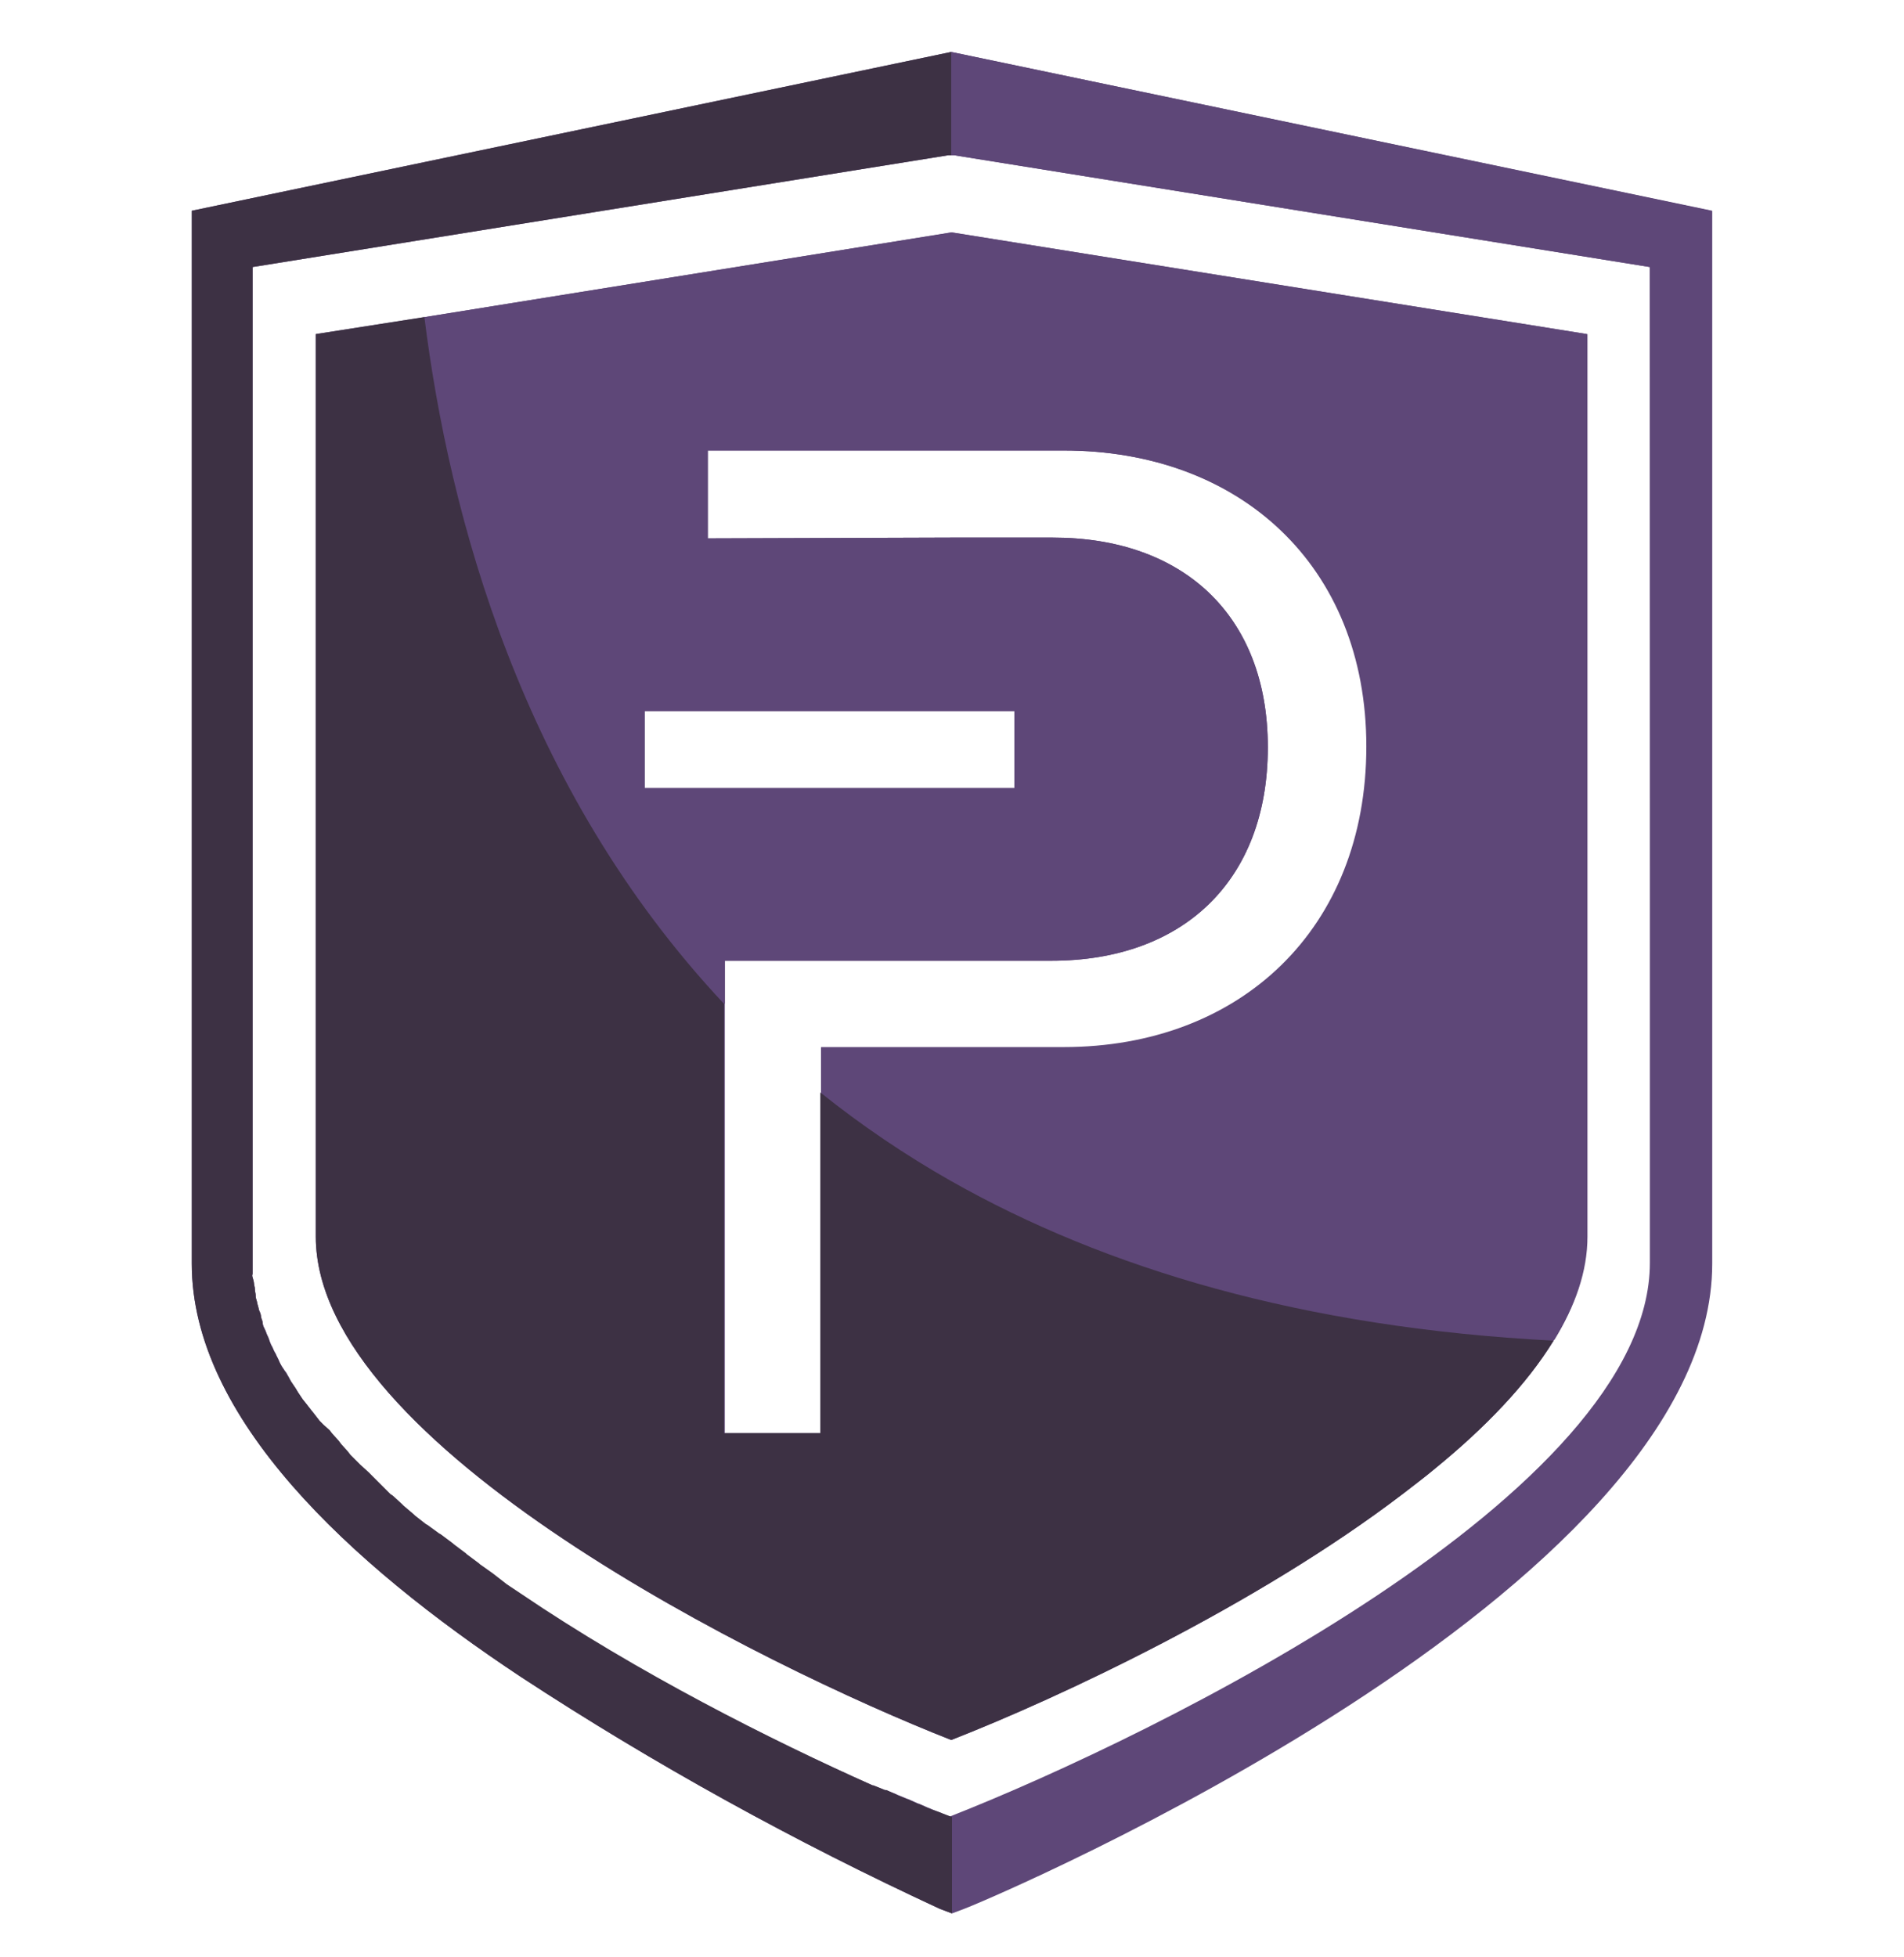 <svg width="36" height="37" viewBox="0 0 36 37" fill="none" xmlns="http://www.w3.org/2000/svg">
<g clip-path="url(#clip0_1_15414)">
<path d="M17.985 0.982L3.626 3.984V23.887C3.626 26.801 6.611 29.555 9.844 31.696C12.378 33.357 15.029 34.814 17.767 36.082L18 36.17L18.233 36.082C18.815 35.864 32.374 30.094 32.374 23.887V3.984L17.985 0.982ZM31.209 23.887C31.209 28.229 21.874 32.818 17.985 34.348L17.796 34.275L17.723 34.246L17.592 34.188L17.519 34.159L17.388 34.1L17.345 34.086L17.184 34.013L17.141 33.998L16.966 33.926L16.937 33.911L16.747 33.838H16.733L16.515 33.75H16.5C14.563 32.891 12.044 31.623 9.83 30.137L9.568 29.962L9.306 29.773L9.058 29.598L9.044 29.583L8.811 29.408L8.796 29.394L8.563 29.22L8.548 29.206L8.315 29.031L8.286 29.016L8.068 28.856L8.039 28.841L7.835 28.681L7.805 28.652L7.616 28.491L7.587 28.462L7.412 28.302L7.369 28.273L7.208 28.112L7.165 28.069L7.004 27.909L6.961 27.865L6.8 27.719L6.757 27.676L6.611 27.53L6.568 27.472L6.436 27.326L6.393 27.268L6.262 27.122L6.218 27.064L6.102 26.918L6.043 26.86L5.942 26.729L5.883 26.656L5.781 26.525L5.723 26.452L5.635 26.321L5.592 26.248L5.504 26.117L5.46 26.029C5.431 25.986 5.416 25.941 5.387 25.913L5.329 25.825C5.304 25.789 5.284 25.75 5.271 25.708L5.227 25.62C5.213 25.576 5.183 25.547 5.169 25.503C5.157 25.473 5.143 25.443 5.125 25.415C5.108 25.377 5.094 25.338 5.082 25.299C5.067 25.255 5.052 25.241 5.038 25.197C5.026 25.162 5.012 25.128 4.994 25.095C4.978 25.063 4.968 25.028 4.965 24.993C4.965 24.963 4.936 24.92 4.936 24.891C4.933 24.855 4.923 24.82 4.907 24.789C4.892 24.759 4.892 24.73 4.878 24.686C4.863 24.643 4.863 24.614 4.848 24.57C4.837 24.542 4.832 24.512 4.834 24.482C4.834 24.453 4.819 24.409 4.819 24.365C4.819 24.322 4.805 24.307 4.805 24.277C4.8 24.233 4.79 24.189 4.775 24.146C4.761 24.103 4.775 24.103 4.775 24.073V5.048L17.927 2.935H18.044L31.195 5.048L31.21 23.887L31.209 23.887Z" fill="#5E4778"/>
<path d="M17.985 4.393L8.024 5.995L5.971 6.316V23.378C5.971 27.326 14.461 31.508 17.985 32.892C20.039 32.091 23.767 30.342 26.519 28.244C26.723 28.084 26.942 27.924 27.131 27.763C28.078 26.991 28.864 26.175 29.374 25.345C29.767 24.704 30 24.048 30 23.392V6.316L17.985 4.393ZM12.189 13.441H19.194V14.898H12.189V13.441ZM25.849 14.126C25.849 17.579 23.447 19.808 20.126 19.808H15.524V27.093H13.704V18.162H19.879C22.355 18.162 23.971 16.661 23.971 14.126C23.971 11.62 22.355 10.162 19.908 10.162H17.985L13.383 10.177V8.516H20.111C23.446 8.516 25.849 10.672 25.849 14.126" fill="#5E4778"/>
<path d="M17.985 0.982V2.935H18.044L31.195 5.048V23.872C31.195 28.213 21.86 32.803 17.972 34.333V36.154L18.205 36.066C18.787 35.848 32.346 30.078 32.346 23.871V3.984L17.985 0.982Z" fill="#5E4778"/>
<path d="M20.111 19.793H15.524V20.653C16.304 21.276 17.132 21.836 18 22.328C20.898 23.989 24.626 25.111 29.388 25.33C29.782 24.689 30.015 24.033 30.015 23.377V6.316L18 4.393L8.024 5.995C8.49 9.74 9.874 14.912 13.704 18.977V18.161H19.88C22.355 18.161 23.972 16.661 23.972 14.126C23.972 11.62 22.355 10.162 19.909 10.162H17.985L13.383 10.177V8.516H20.111C23.432 8.516 25.834 10.687 25.834 14.111C25.834 17.564 23.446 19.793 20.111 19.793M17.985 13.441H19.179V14.898H12.189V13.441L17.985 13.441Z" fill="#5E4778"/>
<path d="M17.811 34.275L17.738 34.246L17.607 34.203L17.534 34.173L17.403 34.115L17.359 34.1L17.199 34.028L17.155 34.013L16.98 33.94L16.951 33.926L16.762 33.838H16.733L16.515 33.75H16.5C14.578 32.89 12.058 31.622 9.844 30.122L9.582 29.947L9.32 29.743L9.073 29.568L9.058 29.553L8.825 29.379L8.811 29.364L8.578 29.189L8.563 29.174L8.33 29L8.301 28.985L8.082 28.825L8.053 28.81L7.849 28.65L7.82 28.622L7.631 28.462L7.602 28.432L7.427 28.272L7.383 28.243L7.223 28.083L7.179 28.039L7.019 27.879L6.976 27.835L6.815 27.689L6.772 27.646L6.626 27.5L6.582 27.442L6.451 27.296L6.408 27.238L6.277 27.092L6.233 27.034L6.102 26.918L6.044 26.859L5.942 26.728L5.884 26.655L5.782 26.524L5.723 26.451L5.636 26.32L5.592 26.247L5.504 26.116L5.46 26.044C5.431 26 5.417 25.956 5.387 25.927L5.329 25.839L5.271 25.722L5.227 25.634C5.213 25.591 5.184 25.562 5.169 25.518C5.158 25.487 5.143 25.458 5.125 25.43C5.109 25.392 5.094 25.353 5.082 25.313C5.067 25.27 5.053 25.255 5.038 25.211C5.026 25.176 5.012 25.142 4.995 25.109C4.976 25.078 4.966 25.043 4.965 25.007C4.965 24.963 4.936 24.919 4.936 24.89C4.933 24.855 4.923 24.82 4.907 24.788C4.892 24.759 4.892 24.73 4.878 24.686C4.863 24.642 4.863 24.613 4.849 24.57C4.838 24.542 4.833 24.512 4.834 24.482C4.834 24.453 4.819 24.409 4.819 24.365C4.819 24.321 4.805 24.307 4.805 24.277C4.801 24.232 4.791 24.188 4.776 24.146C4.761 24.102 4.776 24.102 4.776 24.073V5.048L17.927 2.935H17.985V0.982L3.626 3.984V23.887C3.626 26.801 6.611 29.555 9.844 31.696C12.378 33.357 15.029 34.814 17.767 36.082L18 36.17V34.348L17.81 34.275" fill="#3D3144"/>
<path d="M17.985 22.327C17.117 21.835 16.289 21.274 15.51 20.651V27.091H13.69V18.976C9.859 14.896 8.49 9.724 8.024 5.994L5.971 6.315V23.376C5.971 27.325 14.461 31.506 17.985 32.891C20.039 32.089 23.767 30.341 26.519 28.243C26.723 28.083 26.942 27.922 27.131 27.762C28.078 26.99 28.864 26.174 29.374 25.343C24.612 25.096 20.898 23.974 17.985 22.327" fill="#3D3144"/>
</g>
<defs>
<clipPath id="clip0_1_15414">
<rect width="36" height="36" fill="white" transform="translate(0 0.576)"/>
</clipPath>
</defs>
</svg>
